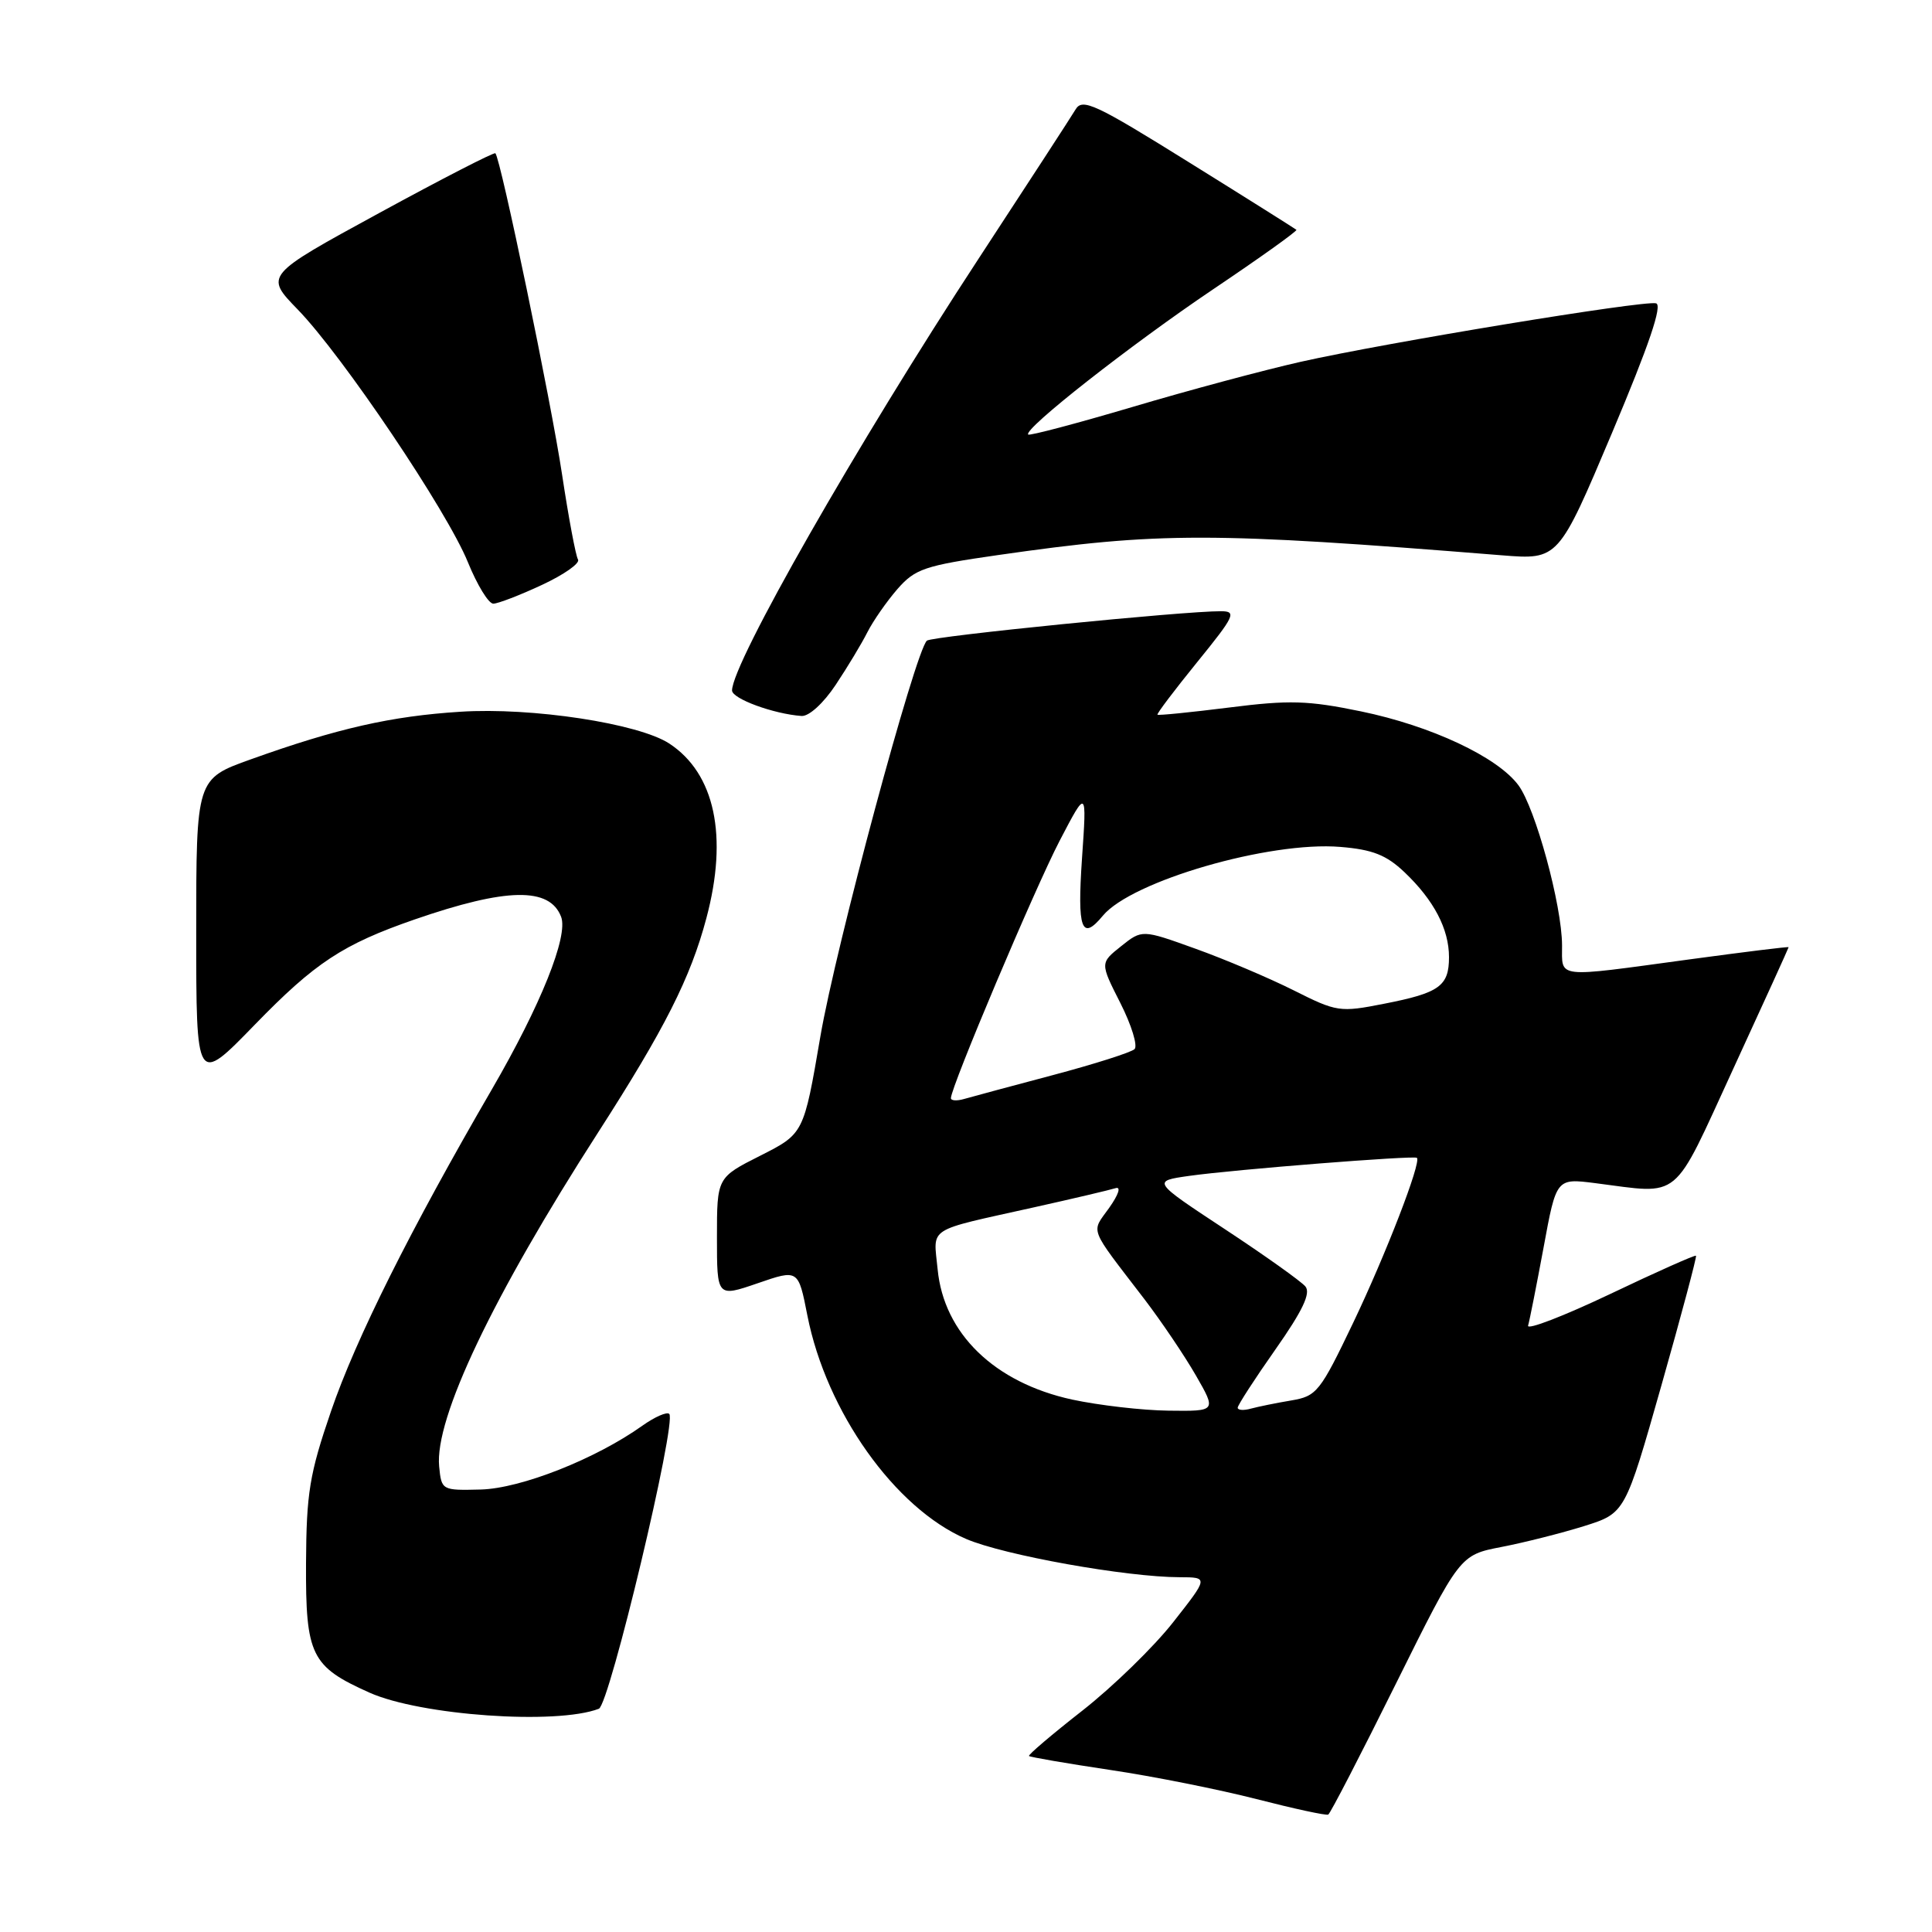 <?xml version="1.0" encoding="UTF-8" standalone="no"?>
<!DOCTYPE svg PUBLIC "-//W3C//DTD SVG 1.1//EN" "http://www.w3.org/Graphics/SVG/1.1/DTD/svg11.dtd" >
<svg xmlns="http://www.w3.org/2000/svg" xmlns:xlink="http://www.w3.org/1999/xlink" version="1.1" viewBox="0 0 256 256">
 <g >
 <path fill="currentColor"
d=" M 184.96 223.11 C 193.43 206.05 193.43 206.05 198.96 204.98 C 202.01 204.39 206.94 203.14 209.92 202.21 C 215.34 200.50 215.34 200.50 220.15 183.56 C 222.79 174.25 224.85 166.52 224.73 166.39 C 224.60 166.26 219.46 168.55 213.32 171.48 C 207.17 174.40 202.30 176.28 202.48 175.65 C 202.67 175.02 203.59 170.36 204.53 165.31 C 206.22 156.12 206.22 156.12 211.36 156.77 C 222.91 158.24 221.47 159.43 229.68 141.59 C 233.71 132.84 237.00 125.60 237.00 125.51 C 237.00 125.41 231.04 126.15 223.75 127.14 C 205.88 129.57 207.00 129.69 206.98 125.25 C 206.96 119.94 203.45 107.09 201.20 104.05 C 198.42 100.30 189.63 96.18 180.33 94.26 C 173.31 92.81 170.84 92.74 162.87 93.75 C 157.76 94.39 153.49 94.82 153.37 94.70 C 153.25 94.58 155.62 91.45 158.63 87.74 C 163.61 81.61 163.89 81.00 161.80 80.99 C 156.92 80.96 123.46 84.31 122.82 84.89 C 121.28 86.27 110.74 125.42 108.70 137.36 C 106.50 150.22 106.50 150.22 100.75 153.13 C 95.00 156.03 95.00 156.03 95.00 163.96 C 95.00 171.89 95.00 171.89 100.39 170.04 C 105.78 168.18 105.78 168.18 106.98 174.30 C 109.49 187.05 118.59 199.86 128.02 203.92 C 133.02 206.07 149.27 208.98 156.32 208.99 C 160.13 209.00 160.13 209.00 155.46 214.94 C 152.90 218.21 147.48 223.48 143.44 226.65 C 139.39 229.82 136.20 232.53 136.35 232.68 C 136.50 232.83 141.32 233.66 147.06 234.52 C 152.80 235.37 161.55 237.12 166.50 238.39 C 171.45 239.66 175.72 240.59 176.00 240.44 C 176.28 240.29 180.31 232.49 184.96 223.11 Z  M 79.35 226.42 C 80.76 225.88 89.71 188.38 88.68 187.35 C 88.37 187.04 86.77 187.74 85.12 188.91 C 78.93 193.32 69.03 197.23 63.70 197.37 C 58.55 197.50 58.50 197.47 58.19 194.31 C 57.58 187.96 65.25 171.82 79.25 150.06 C 88.07 136.34 91.50 129.57 93.60 121.66 C 96.50 110.79 94.73 102.49 88.68 98.52 C 84.60 95.86 70.48 93.70 61.00 94.31 C 51.85 94.89 44.69 96.51 33.25 100.61 C 26.00 103.20 26.00 103.20 26.00 123.49 C 26.00 143.77 26.00 143.77 33.75 135.79 C 41.75 127.55 45.43 125.13 54.95 121.83 C 67.13 117.62 72.83 117.52 74.35 121.48 C 75.33 124.03 71.65 133.19 65.19 144.32 C 54.38 162.93 47.15 177.39 43.86 187.00 C 41.01 195.31 40.60 197.83 40.55 207.14 C 40.49 219.35 41.22 220.82 48.95 224.28 C 55.73 227.31 73.73 228.58 79.35 226.42 Z  M 110.73 90.75 C 112.29 88.41 114.18 85.27 114.93 83.78 C 115.69 82.28 117.48 79.71 118.90 78.07 C 121.26 75.37 122.49 74.95 132.24 73.55 C 153.69 70.47 160.43 70.48 199.00 73.58 C 206.50 74.18 206.50 74.18 213.61 57.34 C 218.51 45.72 220.32 40.40 219.43 40.19 C 217.75 39.79 183.59 45.41 172.31 47.95 C 167.47 49.04 157.44 51.73 150.04 53.93 C 142.64 56.12 136.43 57.76 136.24 57.58 C 135.55 56.89 149.81 45.70 160.78 38.31 C 166.98 34.14 171.93 30.60 171.78 30.45 C 171.62 30.31 165.21 26.27 157.52 21.49 C 145.13 13.77 143.42 12.98 142.52 14.50 C 141.96 15.44 136.15 24.37 129.62 34.35 C 113.57 58.86 97.00 87.89 97.00 91.49 C 97.00 92.58 102.48 94.60 106.20 94.87 C 107.18 94.95 109.11 93.19 110.73 90.75 Z  M 71.82 77.50 C 74.74 76.14 76.89 74.63 76.59 74.14 C 76.29 73.66 75.34 68.59 74.48 62.90 C 73.04 53.30 66.34 21.00 65.64 20.31 C 65.47 20.14 58.52 23.71 50.20 28.25 C 35.07 36.50 35.07 36.50 39.44 41.00 C 45.36 47.09 59.25 67.71 62.00 74.50 C 63.23 77.52 64.74 80.00 65.37 79.99 C 65.99 79.98 68.89 78.87 71.82 77.50 Z  M 142.06 185.45 C 131.78 183.21 125.06 176.71 124.24 168.18 C 123.69 162.47 122.56 163.20 137.00 159.98 C 142.22 158.82 147.09 157.67 147.81 157.44 C 148.58 157.19 148.22 158.28 146.97 160.05 C 144.56 163.43 144.16 162.38 151.62 172.12 C 153.88 175.08 156.96 179.64 158.46 182.25 C 161.19 187.00 161.19 187.00 154.85 186.92 C 151.36 186.88 145.60 186.21 142.06 185.45 Z  M 164.00 186.53 C 164.00 186.20 166.25 182.72 169.00 178.81 C 172.61 173.67 173.71 171.35 172.97 170.46 C 172.40 169.78 167.60 166.36 162.30 162.87 C 152.65 156.51 152.65 156.51 157.58 155.81 C 163.61 154.96 187.40 153.08 187.75 153.42 C 188.35 154.01 183.62 166.24 179.32 175.24 C 174.91 184.46 174.48 185.00 171.08 185.57 C 169.11 185.90 166.71 186.39 165.75 186.65 C 164.79 186.92 164.00 186.86 164.00 186.53 Z  M 126.00 145.51 C 126.00 144.04 137.11 117.75 140.40 111.42 C 144.01 104.50 144.01 104.50 143.37 113.75 C 142.73 123.15 143.31 124.75 146.13 121.34 C 149.94 116.74 168.21 111.44 177.60 112.22 C 181.88 112.57 183.70 113.29 186.11 115.58 C 190.00 119.28 192.00 123.10 192.00 126.83 C 192.00 130.66 190.73 131.57 183.41 133.00 C 177.53 134.16 177.14 134.10 171.41 131.22 C 168.16 129.59 162.31 127.11 158.41 125.71 C 151.33 123.16 151.33 123.16 148.55 125.38 C 145.76 127.60 145.76 127.60 148.46 132.92 C 149.94 135.85 150.78 138.59 150.33 139.02 C 149.87 139.45 145.00 141.00 139.50 142.46 C 134.00 143.92 128.71 145.34 127.75 145.62 C 126.79 145.90 126.00 145.85 126.00 145.51 Z "/>
</g>
</svg>